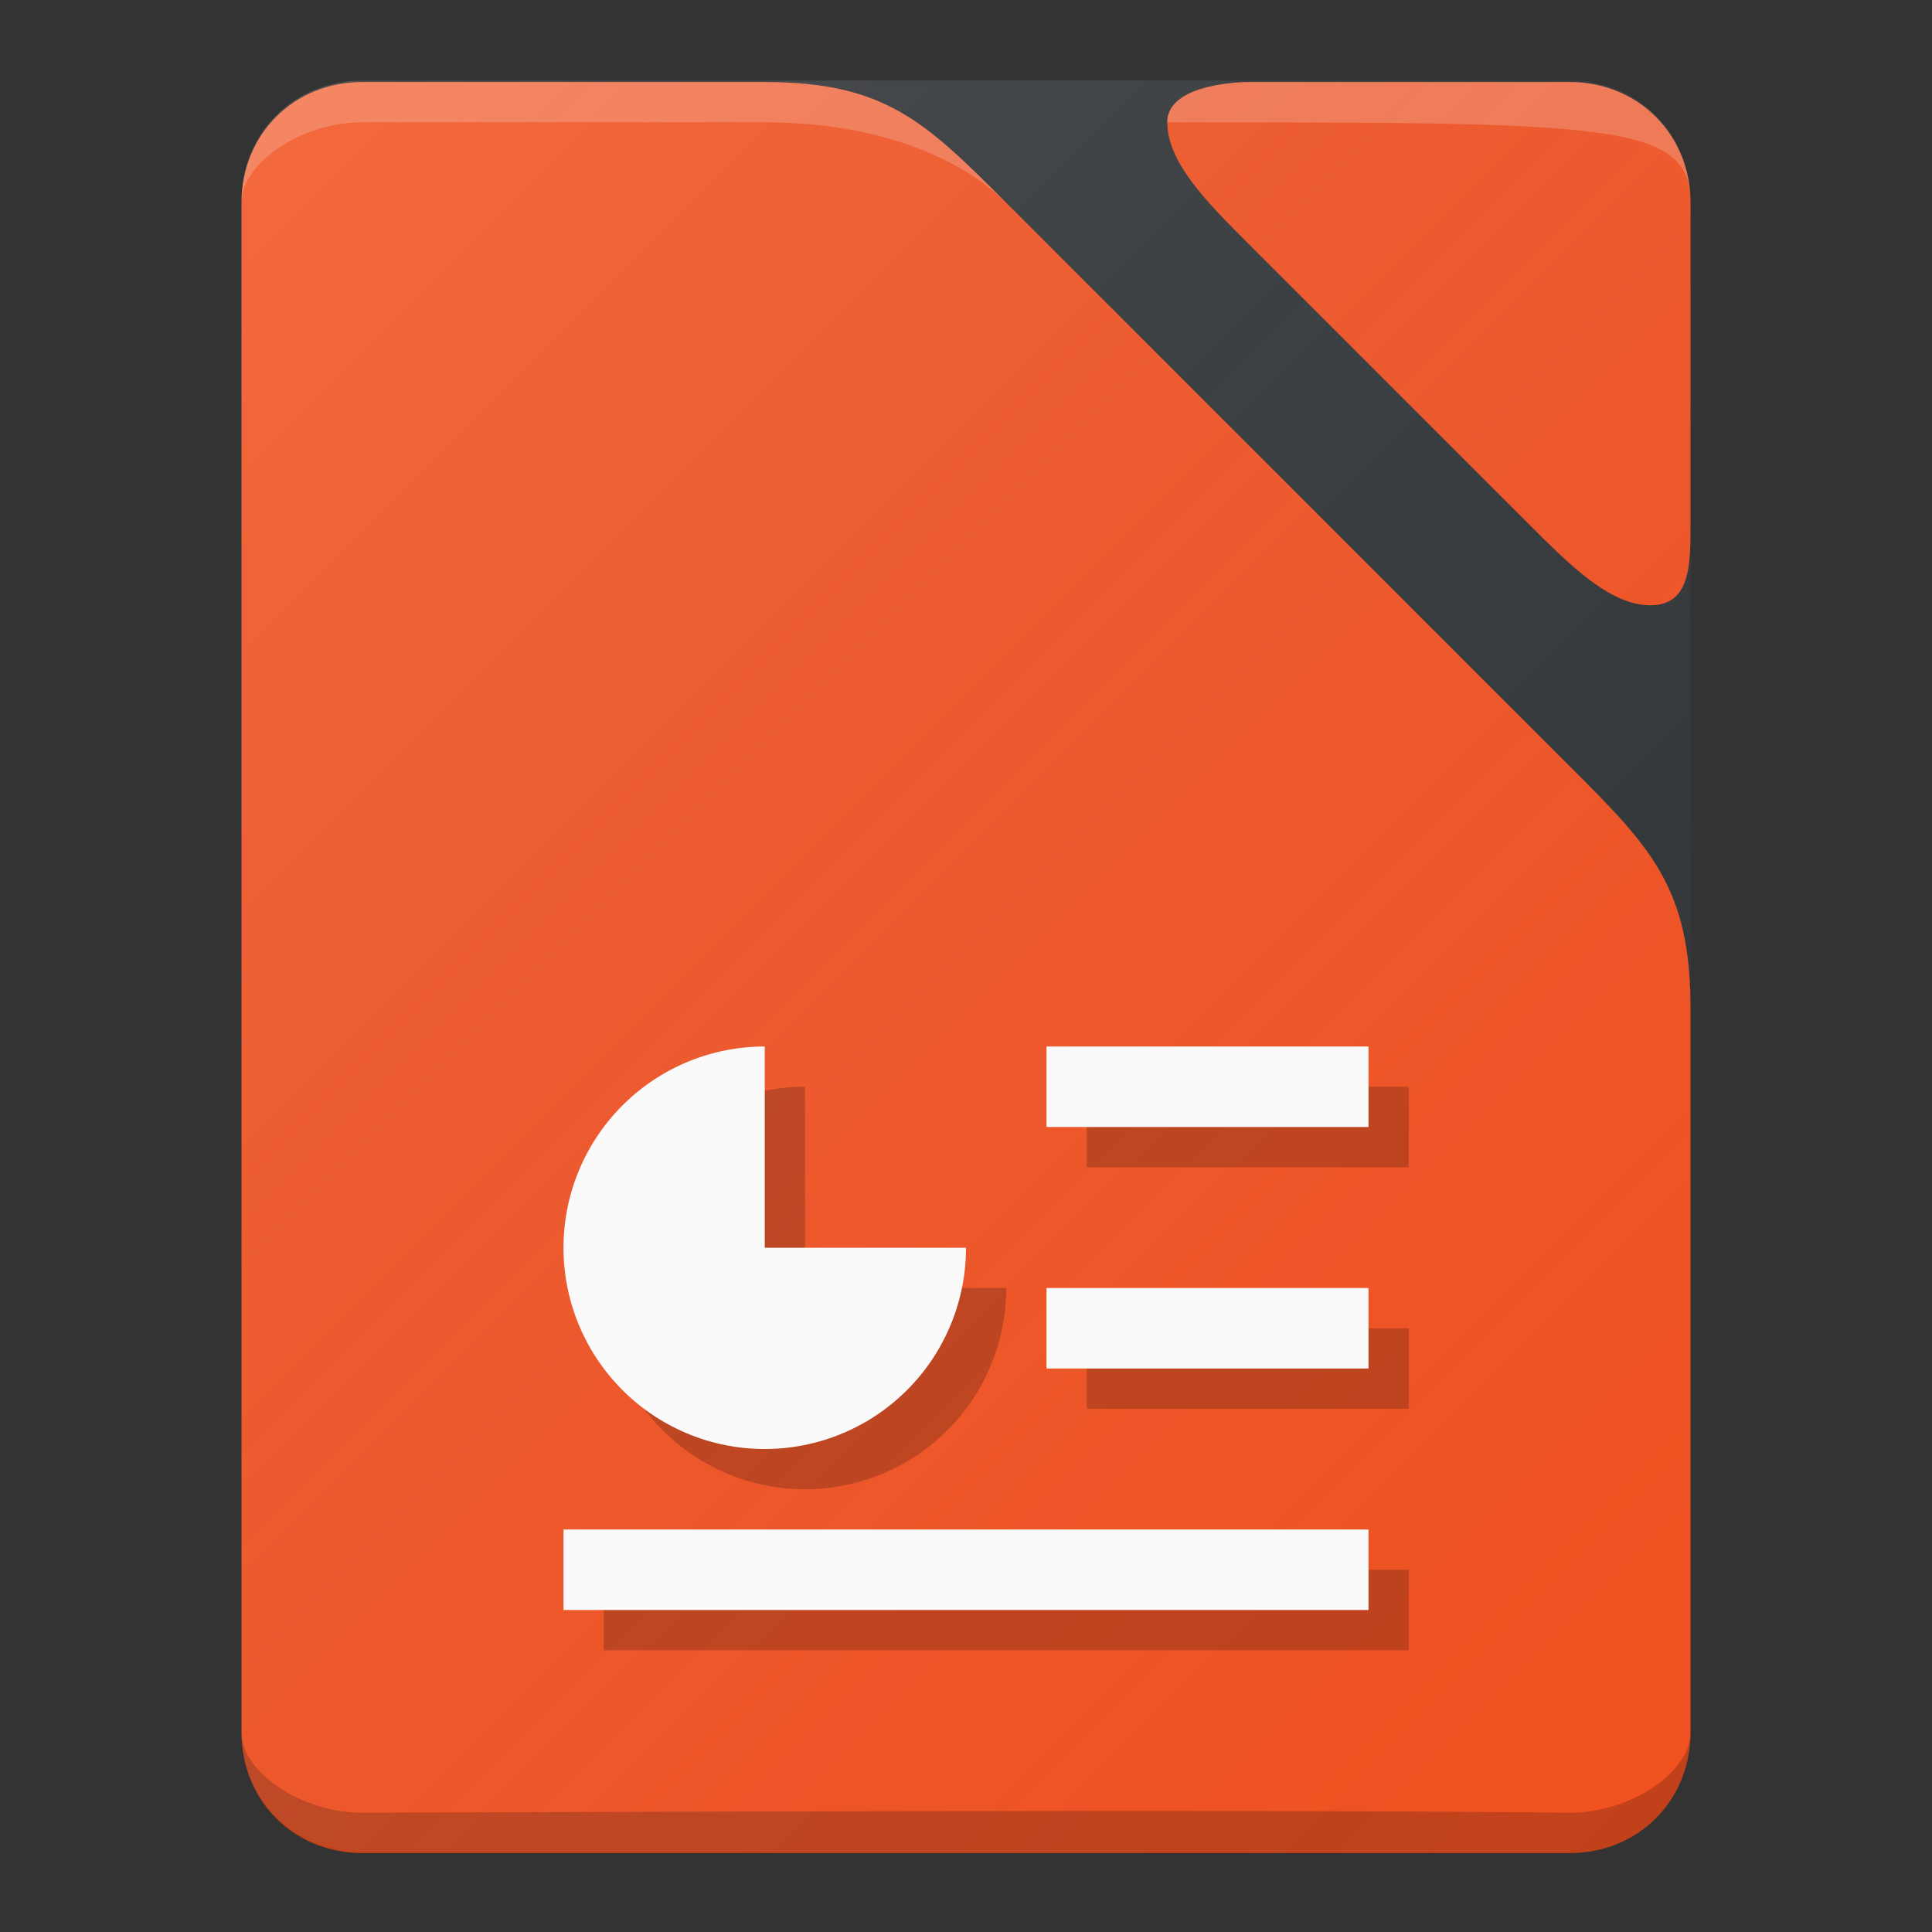 <?xml version="1.0" encoding="UTF-8" standalone="no"?>
<!-- Generator: Adobe Illustrator 18.1.1, SVG Export Plug-In . SVG Version: 6.00 Build 0)  -->

<svg
   xmlns:dc="http://purl.org/dc/elements/1.1/"
   xmlns:cc="http://creativecommons.org/ns#"
   xmlns:rdf="http://www.w3.org/1999/02/22-rdf-syntax-ns#"
   xmlns:svg="http://www.w3.org/2000/svg"
   xmlns="http://www.w3.org/2000/svg"
   xmlns:sodipodi="http://sodipodi.sourceforge.net/DTD/sodipodi-0.dtd"
   xmlns:inkscape="http://www.inkscape.org/namespaces/inkscape"
   version="1.1"
   id="svg2"
   sodipodi:docname="libreoffice-impress.svg"
   inkscape:version="0.91 r13725"
   x="0px"
   y="0px"
   viewBox="0 0 48 48"
   enable-background="new 0 0 48 48"
   xml:space="preserve"
   inkscape:export-filename="/home/peter/Documenten/test.png"
   inkscape:export-xdpi="360"
   inkscape:export-ydpi="360"><rect x="0" y="0" width="48" height="48" fill="#333333" stroke="none"/><defs
     id="defs48"><defs
       id="defs6"><inkscape:perspective
         inkscape:persp3d-origin="0.25 : 0.16666667 : 1"
         id="perspective3810"
         sodipodi:type="inkscape:persp3d"
         inkscape:vp_x="0 : 0.25 : 1"
         inkscape:vp_y="0 : 20.833333 : 0"
         inkscape:vp_z="0.5 : 0.25 : 1" /></defs><sodipodi:namedview
       inkscape:snap-bbox-edge-midpoints="false"
       inkscape:snap-grids="true"
       inkscape:snap-nodes="true"
       borderlayer="true"
       inkscape:snap-intersection-paths="true"
       inkscape:object-nodes="true"
       inkscape:object-paths="true"
       inkscape:snap-smooth-nodes="true"
       inkscape:document-units="px"
       inkscape:snap-bbox="true"
       inkscape:bbox-nodes="true"
       inkscape:bbox-paths="true"
       inkscape:snap-bbox-midpoints="false"
       inkscape:showpageshadow="false"
       inkscape:snap-global="true"
       inkscape:snap-midpoints="false"
       inkscape:pageopacity="0.0"
       inkscape:pageshadow="2"
       inkscape:window-width="1680"
       inkscape:window-height="996"
       inkscape:window-x="0"
       inkscape:window-y="27"
       inkscape:window-maximized="1"
       inkscape:current-layer="layer1"
       id="base"
       bordercolor="#666666"
       borderopacity="1.0"
       pagecolor="#ffffff"
       showgrid="true"
       inkscape:zoom="7.9999996"
       inkscape:cx="2.2469276"
       inkscape:cy="16.647939"><inkscape:grid
         snapvisiblegridlinesonly="true"
         visible="true"
         enabled="true"
         empspacing="4"
         id="grid3808"
         type="xygrid" /></sodipodi:namedview></defs><sodipodi:namedview
     inkscape:cy="8.6800893"
     inkscape:cx="-12.942386"
     inkscape:zoom="6.9532165"
     showgrid="true"
     guidetolerance="10"
     gridtolerance="10"
     pagecolor="#ffffff"
     borderopacity="1"
     bordercolor="#666666"
     objecttolerance="10"
     id="namedview61"
     inkscape:current-layer="svg2"
     inkscape:window-maximized="0"
     inkscape:window-y="0"
     inkscape:window-x="960"
     inkscape:window-height="1008"
     inkscape:window-width="959"
     inkscape:pageshadow="2"
     inkscape:pageopacity="0"
     inkscape:snap-global="true"
     inkscape:snap-bbox-midpoints="true"
     inkscape:bbox-paths="true"
     inkscape:bbox-nodes="true"
     inkscape:snap-bbox="true"
     inkscape:snap-nodes="false"
     inkscape:snap-bbox-edge-midpoints="true"><inkscape:grid
       type="xygrid"
       id="grid3422" /></sodipodi:namedview><linearGradient
     id="rect4342_1_"
     gradientUnits="userSpaceOnUse"
     x1="-68.019"
     y1="1.879302e-002"
     x2="-24.019"
     y2="44.019"
     gradientTransform="translate(70,2)"><stop
       offset="0"
       style="stop-color:#FFFFFF;stop-opacity:0.149"
       id="stop43" /><stop
       offset="1"
       style="stop-color:#177ED5;stop-opacity:0"
       id="stop45" /></linearGradient><g
     inkscape:label="Layer 1"
     inkscape:groupmode="layer"
     transform="translate(0,-1004.362)"
     id="layer1"><path
       style="fill:#f4511e;fill-opacity:1"
       id="path3371"
       inkscape:connector-curvature="0"
       d="m 9,1006.4 c -1.7,0 -3,1.3 -3,3 l 0,38 c 0,1.7 1.3,3 3,3 l 30,0 c 1.7,0 3,-1.3 3,-3 l 0,-18 c 0,-3 -1,-4 -3,-6 l -14,-14 c -2,-2 -3,-3 -6,-3 l -10,0 z" /><path
       style="fill:#f4511e;fill-opacity:1"
       id="rect3362"
       inkscape:connector-curvature="0"
       d="m 29,1007.4 c 0,1 1,2 2,3 1,1 2.1,2.1 3,3 2,2 2.9,2.9 4,4 1,1 2,2 3,2 1,0 1,-1 1,-2 l 0,-8 c 0,-1.7 -1.3,-3 -3,-3 l -8,0 c 0,0 -2,0 -2,1 z" /><path
       style="opacity:0.2;fill:#ffffff"
       id="rect3362-5"
       inkscape:connector-curvature="0"
       sodipodi:nodetypes="ccscc"
       enable-background="new    "
       d="m 29,1007.4 c 11,0 13,0 13,2 0,-1.7 -1.3,-3 -3,-3 l -8,0 c 0,0 -2,0 -2,1 z" /><path
       style="opacity:0.2;fill:#ffffff"
       id="path3371-64"
       inkscape:connector-curvature="0"
       sodipodi:nodetypes="scsscss"
       enable-background="new    "
       d="m 9,1006.4 c -1.7,0 -3,1.3 -3,3 0,-1 1.5,-2 3,-2 0,0 6.7,0 10,0 3,0 5,1 6,2 -2,-2 -3,-3 -6,-3 l -10,0 z" /><path
       style="opacity:0.2"
       id="path3371-0"
       inkscape:connector-curvature="0"
       sodipodi:nodetypes="csscssc"
       enable-background="new    "
       d="m 6,1047.4 c 0,1.7 1.3,3 3,3 l 30,0 c 1.7,0 3,-1.3 3,-3 0,1 -1.5,2 -3,2 -7.9,-0.1 -28.8,0 -30,0 -1.5,0 -3,-1 -3,-2 z" /></g><path
     id="rect4342"
     d="m 9,2 30,0 c 1.7,0 3,1.3 3,3 l 0,38 c 0,1.7 -1.3,3 -3,3 L 9,46 C 7.3,46 6,44.7 6,43 L 6,5 C 6,3.3 7.3,2 9,2 Z"
     style="fill:url(#rect4342_1_)"
     inkscape:connector-curvature="0" /><g
     id="g4182"
     transform="translate(1,0)"
     style="fill:#000000;fill-opacity:0.2"><path
       style="opacity:1;fill:#000000;fill-opacity:0.2;stroke:none;stroke-width:3;stroke-linecap:round;stroke-linejoin:round;stroke-miterlimit:4;stroke-dasharray:none;stroke-opacity:1"
       d="m 19,27 a 5,5 0 0 0 -5,5 5,5 0 0 0 5,5 5,5 0 0 0 5,-5 l -5,0 0,-5 z"
       id="path4184"
       inkscape:connector-curvature="0" /><rect
       style="opacity:1;fill:#000000;fill-opacity:0.2;stroke:none;stroke-width:3;stroke-linecap:round;stroke-linejoin:round;stroke-miterlimit:4;stroke-dasharray:none;stroke-opacity:1"
       id="rect4186"
       width="8"
       height="2"
       x="26"
       y="27" /><rect
       y="33"
       x="26"
       height="2"
       width="8"
       id="rect4188"
       style="opacity:1;fill:#000000;fill-opacity:0.2;stroke:none;stroke-width:3;stroke-linecap:round;stroke-linejoin:round;stroke-miterlimit:4;stroke-dasharray:none;stroke-opacity:1" /><rect
       style="opacity:1;fill:#000000;fill-opacity:0.2;stroke:none;stroke-width:3;stroke-linecap:round;stroke-linejoin:round;stroke-miterlimit:4;stroke-dasharray:none;stroke-opacity:1"
       id="rect4190"
       width="20"
       height="2"
       x="14"
       y="39" /></g><g
     id="g4176"
     transform="translate(0,-1)"><path
       inkscape:connector-curvature="0"
       id="path4165"
       d="m 19,27 a 5,5 0 0 0 -5,5 5,5 0 0 0 5,5 5,5 0 0 0 5,-5 l -5,0 0,-5 z"
       style="opacity:1;fill:#fafafa;fill-opacity:1;stroke:none;stroke-width:3;stroke-linecap:round;stroke-linejoin:round;stroke-miterlimit:4;stroke-dasharray:none;stroke-opacity:1" /><rect
       y="27"
       x="26"
       height="2"
       width="8"
       id="rect4170"
       style="opacity:1;fill:#fafafa;fill-opacity:1;stroke:none;stroke-width:3;stroke-linecap:round;stroke-linejoin:round;stroke-miterlimit:4;stroke-dasharray:none;stroke-opacity:1" /><rect
       style="opacity:1;fill:#fafafa;fill-opacity:1;stroke:none;stroke-width:3;stroke-linecap:round;stroke-linejoin:round;stroke-miterlimit:4;stroke-dasharray:none;stroke-opacity:1"
       id="rect4172"
       width="8"
       height="2"
       x="26"
       y="33" /><rect
       y="39"
       x="14"
       height="2"
       width="20"
       id="rect4174"
       style="opacity:1;fill:#fafafa;fill-opacity:1;stroke:none;stroke-width:3;stroke-linecap:round;stroke-linejoin:round;stroke-miterlimit:4;stroke-dasharray:none;stroke-opacity:1" /></g></svg>